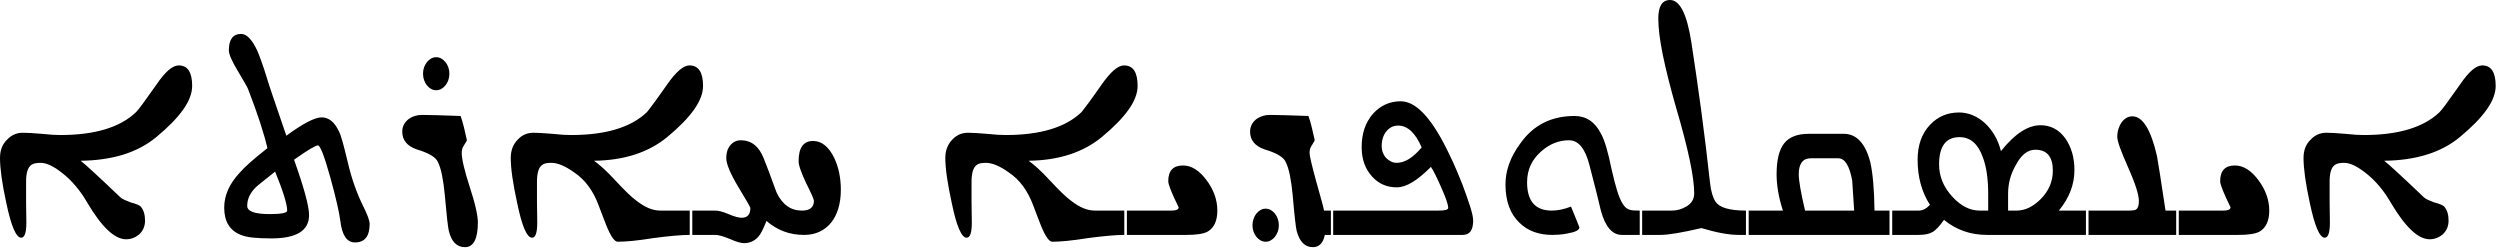 <?xml version="1.0" encoding="UTF-8"?>
<svg width="110px" height="11px" viewBox="0 0 110 11" version="1.1" xmlns="http://www.w3.org/2000/svg" xmlns:xlink="http://www.w3.org/1999/xlink">
    <title>arc-tagline</title>
    <g id="Page-1" stroke="none" stroke-width="1" fill="none" fill-rule="evenodd">
        <path d="M109.81,3.779 C109.81,4.102 109.679,4.45 109.415,4.822 C109.152,5.194 108.757,5.598 108.23,6.034 C107.412,6.711 106.303,7.057 104.904,7.073 C104.998,7.145 105.191,7.314 105.481,7.581 C105.771,7.848 106.161,8.214 106.65,8.681 C106.696,8.722 106.755,8.76 106.829,8.793 C106.903,8.826 106.994,8.863 107.101,8.905 C107.34,8.966 107.488,9.028 107.545,9.089 C107.673,9.233 107.737,9.438 107.737,9.705 C107.737,9.956 107.648,10.162 107.471,10.321 C107.302,10.459 107.113,10.528 106.903,10.528 C106.401,10.528 105.836,9.997 105.206,8.935 C104.885,8.376 104.507,7.93 104.071,7.596 C103.704,7.309 103.396,7.165 103.145,7.165 C102.956,7.165 102.822,7.193 102.744,7.25 C102.583,7.352 102.503,7.599 102.503,7.989 L102.503,8.889 L102.515,9.797 C102.515,10.239 102.439,10.459 102.287,10.459 C102.065,10.459 101.847,9.951 101.633,8.935 C101.538,8.499 101.468,8.117 101.423,7.789 C101.378,7.46 101.355,7.181 101.355,6.95 C101.355,6.611 101.46,6.342 101.67,6.142 C101.859,5.941 102.089,5.841 102.361,5.841 C102.542,5.841 102.818,5.857 103.188,5.888 C103.373,5.908 103.533,5.922 103.666,5.93 C103.8,5.938 103.914,5.941 104.009,5.941 C105.531,5.941 106.642,5.605 107.342,4.933 C107.424,4.861 107.724,4.456 108.243,3.717 C108.621,3.158 108.946,2.878 109.218,2.878 C109.613,2.878 109.81,3.179 109.81,3.779 L109.81,3.779 Z M99.847,9.266 C99.847,9.723 99.701,10.033 99.408,10.197 C99.227,10.29 98.919,10.336 98.483,10.336 L95.866,10.336 L95.866,9.266 L97.816,9.266 C98.034,9.266 98.143,9.218 98.143,9.12 C97.839,8.499 97.687,8.117 97.687,7.973 C97.687,7.512 97.903,7.281 98.335,7.281 C98.705,7.281 99.05,7.496 99.371,7.927 C99.688,8.353 99.847,8.799 99.847,9.266 L99.847,9.266 Z M91.895,10.336 L91.895,9.266 L93.642,9.266 C93.831,9.266 93.944,9.251 93.981,9.22 C94.067,9.169 94.111,9.046 94.111,8.851 C94.111,8.702 94.069,8.502 93.987,8.25 C93.905,7.999 93.786,7.698 93.629,7.346 C93.473,6.995 93.356,6.71 93.277,6.492 C93.199,6.274 93.16,6.116 93.16,6.018 C93.16,5.895 93.178,5.779 93.213,5.668 C93.248,5.558 93.294,5.463 93.351,5.384 C93.409,5.304 93.478,5.24 93.558,5.191 C93.638,5.142 93.726,5.118 93.821,5.118 C94.277,5.118 94.639,5.7 94.907,6.865 C94.927,6.968 94.968,7.216 95.03,7.612 C95.092,8.007 95.176,8.558 95.283,9.266 L95.752,9.266 L95.752,10.336 L91.895,10.336 Z M87.43,10.336 C86.702,10.336 86.07,10.115 85.536,9.674 C85.35,9.936 85.19,10.11 85.054,10.197 C84.906,10.29 84.696,10.336 84.425,10.336 L83.258,10.336 L83.258,9.266 L84.425,9.266 C84.597,9.266 84.762,9.182 84.918,9.012 C84.556,8.453 84.375,7.791 84.375,7.027 C84.375,6.39 84.556,5.88 84.918,5.495 C85.26,5.131 85.686,4.949 86.196,4.949 C86.406,4.949 86.608,4.99 86.804,5.072 C86.999,5.154 87.178,5.271 87.341,5.422 C87.503,5.573 87.645,5.753 87.767,5.961 C87.888,6.169 87.98,6.398 88.041,6.65 C88.646,5.89 89.226,5.51 89.782,5.51 C90.226,5.51 90.588,5.7 90.868,6.08 C91.139,6.465 91.275,6.932 91.275,7.481 C91.275,8.117 91.047,8.712 90.59,9.266 L91.781,9.266 L91.781,10.336 L87.43,10.336 Z M90.325,7.512 C90.325,6.896 90.068,6.588 89.553,6.588 C89.216,6.588 88.93,6.814 88.695,7.265 C88.469,7.655 88.356,8.073 88.356,8.52 L88.356,9.266 L88.72,9.266 C88.918,9.266 89.105,9.223 89.282,9.135 C89.459,9.048 89.629,8.922 89.794,8.758 C90.148,8.399 90.325,7.984 90.325,7.512 L90.325,7.512 Z M87.48,8.52 C87.48,8.196 87.46,7.9 87.421,7.631 C87.382,7.361 87.321,7.119 87.239,6.904 C87.029,6.324 86.69,6.034 86.221,6.034 C85.62,6.034 85.32,6.434 85.32,7.234 C85.32,7.758 85.513,8.23 85.9,8.651 C86.274,9.061 86.675,9.266 87.103,9.266 L87.48,9.266 L87.48,8.52 Z M76.942,10.336 L76.942,9.266 L78.448,9.266 C78.353,8.974 78.283,8.694 78.238,8.427 C78.193,8.161 78.17,7.909 78.17,7.673 C78.17,7.042 78.281,6.587 78.503,6.307 C78.726,6.027 79.086,5.888 79.584,5.888 L81.126,5.888 C81.686,5.888 82.075,6.303 82.293,7.134 C82.404,7.627 82.466,8.338 82.478,9.266 L83.138,9.266 L83.138,10.336 L76.942,10.336 Z M81.497,7.942 C81.377,7.291 81.174,6.965 80.886,6.965 L79.676,6.965 C79.322,6.965 79.145,7.201 79.145,7.673 C79.145,7.807 79.168,8.005 79.213,8.27 C79.258,8.534 79.328,8.866 79.423,9.266 L81.583,9.266 L81.497,7.942 Z M76.501,10.336 C76.291,10.336 76.052,10.312 75.782,10.263 C75.513,10.214 75.205,10.138 74.86,10.036 C74.424,10.138 74.055,10.214 73.755,10.263 C73.455,10.312 73.224,10.336 73.064,10.336 L72.255,10.336 L72.255,9.266 L73.57,9.266 C73.788,9.266 73.996,9.207 74.193,9.089 C74.428,8.956 74.545,8.761 74.545,8.504 C74.545,7.791 74.279,6.537 73.749,4.741 C73.49,3.833 73.294,3.055 73.162,2.409 C73.031,1.762 72.965,1.231 72.965,0.816 C72.965,0.272 73.138,-1.77635684e-15 73.483,-1.77635684e-15 C73.915,-1.77635684e-15 74.228,0.623 74.421,1.87 C74.574,2.86 74.719,3.866 74.857,4.887 C74.994,5.908 75.123,6.963 75.242,8.05 C75.263,8.24 75.294,8.403 75.335,8.539 C75.376,8.675 75.425,8.787 75.483,8.874 C75.656,9.135 76.102,9.266 76.822,9.266 L76.822,10.336 L76.501,10.336 Z M71.364,10.336 C70.94,10.336 70.632,9.979 70.438,9.266 C70.393,9.076 70.329,8.813 70.247,8.477 C70.165,8.141 70.06,7.732 69.932,7.25 C69.747,6.532 69.449,6.172 69.037,6.172 C68.585,6.172 68.175,6.337 67.809,6.665 C67.398,7.024 67.192,7.476 67.192,8.019 C67.192,8.851 67.554,9.266 68.278,9.266 C68.546,9.266 68.827,9.207 69.124,9.089 C69.206,9.284 69.277,9.457 69.337,9.609 C69.396,9.76 69.449,9.892 69.494,10.005 C69.494,10.123 69.317,10.213 68.963,10.274 C68.831,10.3 68.711,10.317 68.602,10.324 C68.493,10.332 68.393,10.336 68.303,10.336 C67.698,10.336 67.214,10.156 66.852,9.797 C66.445,9.407 66.241,8.846 66.241,8.112 C66.241,7.501 66.457,6.904 66.889,6.319 C67.457,5.508 68.253,5.103 69.278,5.103 C69.788,5.103 70.175,5.359 70.438,5.872 C70.52,6.016 70.6,6.217 70.676,6.476 C70.752,6.735 70.829,7.055 70.907,7.435 C70.989,7.804 71.07,8.116 71.148,8.37 C71.226,8.624 71.306,8.817 71.389,8.951 C71.479,9.11 71.592,9.205 71.728,9.235 C71.761,9.246 71.812,9.253 71.882,9.259 C71.952,9.264 72.041,9.266 72.148,9.266 L72.148,10.336 L71.364,10.336 Z M64.819,9.705 C64.819,10.126 64.667,10.336 64.363,10.336 L58.66,10.336 L58.66,9.266 L63.289,9.266 C63.577,9.266 63.721,9.228 63.721,9.151 C63.721,9.002 63.618,8.699 63.412,8.243 C63.318,8.027 63.233,7.845 63.159,7.696 C63.085,7.547 63.019,7.429 62.962,7.342 C62.661,7.645 62.388,7.871 62.141,8.019 C61.894,8.168 61.666,8.243 61.456,8.243 C61.234,8.243 61.033,8.203 60.854,8.123 C60.675,8.044 60.514,7.925 60.37,7.765 C60.065,7.432 59.913,7.001 59.913,6.473 C59.913,5.877 60.077,5.39 60.407,5.01 C60.74,4.641 61.149,4.456 61.635,4.456 C62.277,4.456 62.941,5.139 63.628,6.503 C63.731,6.703 63.842,6.936 63.962,7.2 C64.081,7.464 64.206,7.763 64.338,8.096 C64.494,8.512 64.614,8.852 64.696,9.116 C64.778,9.38 64.819,9.577 64.819,9.705 L64.819,9.705 Z M62.554,6.488 C62.279,5.847 61.933,5.526 61.518,5.526 C61.308,5.526 61.135,5.611 60.999,5.78 C60.863,5.949 60.795,6.165 60.795,6.426 C60.795,6.534 60.813,6.633 60.848,6.723 C60.883,6.812 60.931,6.889 60.993,6.954 C61.055,7.018 61.126,7.069 61.206,7.107 C61.286,7.146 61.369,7.165 61.456,7.165 C61.629,7.165 61.806,7.11 61.987,7 C62.168,6.889 62.357,6.719 62.554,6.488 L62.554,6.488 Z M58.293,10.336 C58.219,10.695 58.042,10.875 57.763,10.875 C57.417,10.875 57.18,10.636 57.053,10.159 C57.032,10.072 57.008,9.9 56.979,9.643 C56.95,9.387 56.917,9.04 56.88,8.604 C56.847,8.255 56.805,7.955 56.754,7.704 C56.702,7.453 56.637,7.252 56.559,7.104 C56.46,6.904 56.154,6.726 55.64,6.573 C55.216,6.424 55.004,6.165 55.004,5.795 C55.004,5.564 55.103,5.375 55.3,5.226 C55.469,5.113 55.658,5.056 55.868,5.056 C56.144,5.056 56.711,5.072 57.571,5.103 C57.625,5.251 57.673,5.416 57.716,5.595 C57.76,5.775 57.804,5.967 57.849,6.172 C57.837,6.203 57.787,6.288 57.701,6.426 C57.672,6.467 57.652,6.514 57.639,6.565 C57.627,6.616 57.621,6.67 57.621,6.726 C57.621,6.85 57.713,7.25 57.898,7.927 C58.137,8.769 58.256,9.215 58.256,9.266 L58.559,9.266 L58.559,10.336 L58.293,10.336 Z M56.269,9.913 C56.269,10.01 56.254,10.103 56.223,10.19 C56.192,10.277 56.15,10.354 56.096,10.421 C56.043,10.487 55.981,10.54 55.911,10.578 C55.841,10.617 55.767,10.636 55.689,10.636 C55.611,10.636 55.537,10.617 55.467,10.578 C55.397,10.54 55.335,10.487 55.282,10.421 C55.228,10.354 55.186,10.277 55.155,10.19 C55.124,10.103 55.109,10.01 55.109,9.913 C55.109,9.815 55.124,9.722 55.155,9.632 C55.186,9.542 55.228,9.464 55.282,9.397 C55.335,9.33 55.397,9.278 55.467,9.239 C55.537,9.201 55.611,9.182 55.689,9.182 C55.767,9.182 55.841,9.201 55.911,9.239 C55.981,9.278 56.043,9.33 56.096,9.397 C56.15,9.464 56.192,9.542 56.223,9.632 C56.254,9.722 56.269,9.815 56.269,9.913 L56.269,9.913 Z M53.563,9.266 C53.563,9.723 53.417,10.033 53.125,10.197 C52.944,10.29 52.635,10.336 52.199,10.336 L49.583,10.336 L49.583,9.266 L51.533,9.266 C51.751,9.266 51.86,9.218 51.86,9.12 C51.555,8.499 51.403,8.117 51.403,7.973 C51.403,7.512 51.619,7.281 52.051,7.281 C52.422,7.281 52.767,7.496 53.088,7.927 C53.405,8.353 53.563,8.799 53.563,9.266 L53.563,9.266 Z M50.055,3.779 C50.055,4.102 49.924,4.45 49.66,4.822 C49.397,5.194 49.002,5.598 48.475,6.034 C47.648,6.711 46.576,7.057 45.26,7.073 C45.375,7.155 45.511,7.267 45.667,7.408 C45.824,7.549 46,7.727 46.198,7.942 C46.618,8.394 46.928,8.692 47.13,8.835 C47.315,8.979 47.493,9.087 47.664,9.158 C47.834,9.23 48.006,9.266 48.179,9.266 L49.469,9.266 L49.469,10.336 C49.115,10.336 48.584,10.382 47.877,10.475 C47.527,10.531 47.221,10.572 46.96,10.598 C46.699,10.623 46.478,10.636 46.297,10.636 C46.161,10.636 45.996,10.4 45.803,9.928 C45.77,9.841 45.724,9.722 45.664,9.57 C45.604,9.419 45.533,9.233 45.451,9.012 C45.336,8.704 45.19,8.43 45.013,8.189 C44.836,7.948 44.624,7.745 44.377,7.581 C44.192,7.447 44.015,7.345 43.847,7.273 C43.678,7.201 43.521,7.165 43.377,7.165 C43.184,7.165 43.055,7.193 42.989,7.25 C42.828,7.352 42.748,7.599 42.748,7.989 L42.748,8.889 L42.76,9.797 C42.76,10.239 42.684,10.459 42.532,10.459 C42.306,10.459 42.088,9.951 41.878,8.935 C41.689,8.073 41.594,7.411 41.594,6.95 C41.594,6.621 41.697,6.352 41.902,6.142 C42.088,5.941 42.318,5.841 42.594,5.841 C42.775,5.841 43.048,5.857 43.415,5.888 C43.6,5.908 43.762,5.922 43.902,5.93 C44.042,5.938 44.159,5.941 44.254,5.941 C45.776,5.941 46.887,5.605 47.587,4.933 C47.619,4.897 47.711,4.778 47.861,4.575 C48.011,4.373 48.216,4.087 48.475,3.717 C48.866,3.158 49.193,2.878 49.457,2.878 C49.856,2.878 50.055,3.179 50.055,3.779 L50.055,3.779 Z M36.997,8.35 C36.997,8.653 36.96,8.928 36.886,9.174 C36.812,9.42 36.705,9.629 36.565,9.801 C36.425,9.973 36.255,10.105 36.056,10.197 C35.856,10.29 35.631,10.336 35.38,10.336 C35.059,10.336 34.762,10.285 34.488,10.182 C34.215,10.079 33.961,9.926 33.726,9.72 C33.656,9.895 33.591,10.041 33.532,10.159 C33.472,10.277 33.413,10.367 33.356,10.428 C33.191,10.608 32.985,10.698 32.739,10.698 C32.595,10.698 32.385,10.636 32.109,10.513 C31.825,10.395 31.613,10.336 31.473,10.336 L30.461,10.336 L30.461,9.266 L31.473,9.266 C31.539,9.266 31.619,9.278 31.714,9.301 C31.809,9.324 31.922,9.364 32.054,9.42 C32.185,9.477 32.299,9.518 32.396,9.543 C32.493,9.569 32.57,9.582 32.628,9.582 C32.887,9.582 33.016,9.438 33.016,9.151 C33.016,9.115 32.839,8.807 32.486,8.227 C32.132,7.637 31.955,7.211 31.955,6.95 C31.955,6.719 32.015,6.532 32.137,6.388 C32.258,6.244 32.411,6.172 32.597,6.172 C33.062,6.172 33.399,6.442 33.609,6.98 C33.662,7.114 33.735,7.302 33.828,7.546 C33.92,7.79 34.033,8.094 34.164,8.458 C34.415,8.997 34.788,9.266 35.281,9.266 C35.635,9.266 35.812,9.123 35.812,8.835 C35.812,8.769 35.697,8.507 35.466,8.05 C35.359,7.819 35.278,7.626 35.223,7.469 C35.167,7.313 35.139,7.186 35.139,7.088 C35.139,6.498 35.351,6.203 35.775,6.203 C36.154,6.203 36.464,6.452 36.707,6.95 C36.9,7.36 36.997,7.827 36.997,8.35 L36.997,8.35 Z M30.934,3.779 C30.934,4.102 30.802,4.45 30.539,4.822 C30.276,5.194 29.881,5.598 29.354,6.034 C28.527,6.711 27.455,7.057 26.139,7.073 C26.254,7.155 26.389,7.267 26.546,7.408 C26.702,7.549 26.879,7.727 27.077,7.942 C27.496,8.394 27.807,8.692 28.009,8.835 C28.194,8.979 28.372,9.087 28.542,9.158 C28.713,9.23 28.885,9.266 29.058,9.266 L30.348,9.266 L30.348,10.336 C29.994,10.336 29.463,10.382 28.755,10.475 C28.406,10.531 28.1,10.572 27.839,10.598 C27.578,10.623 27.356,10.636 27.175,10.636 C27.04,10.636 26.875,10.4 26.682,9.928 C26.649,9.841 26.602,9.722 26.543,9.57 C26.483,9.419 26.412,9.233 26.33,9.012 C26.215,8.704 26.069,8.43 25.892,8.189 C25.715,7.948 25.503,7.745 25.256,7.581 C25.071,7.447 24.894,7.345 24.725,7.273 C24.557,7.201 24.4,7.165 24.256,7.165 C24.063,7.165 23.933,7.193 23.867,7.25 C23.707,7.352 23.627,7.599 23.627,7.989 L23.627,8.889 L23.639,9.797 C23.639,10.239 23.563,10.459 23.411,10.459 C23.184,10.459 22.966,9.951 22.756,8.935 C22.567,8.073 22.473,7.411 22.473,6.95 C22.473,6.621 22.575,6.352 22.781,6.142 C22.966,5.941 23.197,5.841 23.472,5.841 C23.653,5.841 23.927,5.857 24.293,5.888 C24.478,5.908 24.641,5.922 24.781,5.93 C24.921,5.938 25.038,5.941 25.133,5.941 C26.655,5.941 27.766,5.605 28.465,4.933 C28.498,4.897 28.59,4.778 28.74,4.575 C28.89,4.373 29.095,4.087 29.354,3.717 C29.745,3.158 30.072,2.878 30.335,2.878 C30.734,2.878 30.934,3.179 30.934,3.779 L30.934,3.779 Z M19.773,3.24 C19.773,3.343 19.758,3.438 19.727,3.525 C19.696,3.612 19.654,3.689 19.6,3.756 C19.547,3.822 19.485,3.875 19.415,3.914 C19.345,3.952 19.271,3.971 19.193,3.971 C19.115,3.971 19.041,3.952 18.971,3.914 C18.901,3.875 18.839,3.822 18.786,3.756 C18.732,3.689 18.69,3.612 18.659,3.525 C18.628,3.438 18.613,3.343 18.613,3.24 C18.613,3.143 18.628,3.05 18.659,2.963 C18.69,2.876 18.732,2.799 18.786,2.732 C18.839,2.665 18.901,2.613 18.971,2.574 C19.041,2.536 19.115,2.517 19.193,2.517 C19.271,2.517 19.345,2.536 19.415,2.574 C19.485,2.613 19.547,2.665 19.6,2.732 C19.654,2.799 19.696,2.876 19.727,2.963 C19.758,3.05 19.773,3.143 19.773,3.24 L19.773,3.24 Z M21.026,9.782 C21.026,10.51 20.837,10.875 20.458,10.875 C20.1,10.875 19.863,10.636 19.748,10.159 C19.728,10.072 19.703,9.9 19.674,9.643 C19.645,9.387 19.613,9.046 19.575,8.62 C19.543,8.266 19.5,7.962 19.449,7.708 C19.398,7.454 19.333,7.252 19.255,7.104 C19.156,6.904 18.849,6.726 18.335,6.573 C17.911,6.424 17.699,6.165 17.699,5.795 C17.699,5.564 17.798,5.375 17.996,5.226 C18.164,5.113 18.353,5.056 18.563,5.056 C18.839,5.056 19.407,5.072 20.267,5.103 C20.32,5.251 20.369,5.416 20.412,5.595 C20.455,5.775 20.499,5.967 20.544,6.172 C20.532,6.203 20.483,6.288 20.396,6.426 C20.368,6.467 20.347,6.514 20.335,6.565 C20.322,6.616 20.316,6.67 20.316,6.726 C20.316,6.998 20.435,7.504 20.674,8.243 C20.793,8.607 20.882,8.917 20.939,9.174 C20.997,9.43 21.026,9.633 21.026,9.782 L21.026,9.782 Z M16.265,9.851 C16.265,10.395 16.049,10.667 15.617,10.667 C15.263,10.667 15.049,10.351 14.975,9.72 C14.926,9.336 14.782,8.71 14.543,7.842 C14.276,6.878 14.09,6.396 13.988,6.396 C13.942,6.396 13.832,6.447 13.657,6.549 C13.483,6.652 13.243,6.811 12.938,7.027 C13.379,8.263 13.599,9.076 13.599,9.466 C13.599,10.149 13.045,10.49 11.939,10.49 C11.622,10.49 11.352,10.478 11.13,10.455 C10.908,10.432 10.731,10.392 10.599,10.336 C10.11,10.146 9.865,9.746 9.865,9.135 C9.865,8.597 10.093,8.084 10.55,7.596 C10.645,7.483 10.793,7.337 10.994,7.157 C11.196,6.978 11.453,6.765 11.766,6.519 C11.696,6.211 11.591,5.841 11.451,5.41 C11.311,4.979 11.132,4.482 10.914,3.917 C10.902,3.871 10.747,3.599 10.451,3.102 C10.196,2.676 10.069,2.381 10.069,2.217 C10.069,1.734 10.25,1.493 10.612,1.493 C10.854,1.493 11.091,1.739 11.321,2.232 C11.367,2.335 11.426,2.488 11.5,2.694 C11.574,2.899 11.659,3.155 11.753,3.463 C11.79,3.592 11.879,3.862 12.019,4.275 C12.159,4.688 12.352,5.254 12.599,5.972 C13.331,5.434 13.85,5.164 14.154,5.164 C14.467,5.164 14.72,5.369 14.913,5.78 C14.959,5.867 15.012,6.02 15.074,6.238 C15.135,6.456 15.207,6.739 15.29,7.088 C15.384,7.494 15.489,7.858 15.605,8.181 C15.72,8.504 15.843,8.797 15.975,9.058 C16.069,9.248 16.141,9.41 16.191,9.543 C16.24,9.677 16.265,9.779 16.265,9.851 L16.265,9.851 Z M12.636,9.266 C12.636,8.989 12.459,8.417 12.105,7.55 L11.346,8.158 C11.033,8.425 10.877,8.725 10.877,9.058 C10.877,9.3 11.206,9.42 11.865,9.42 C12.379,9.42 12.636,9.369 12.636,9.266 L12.636,9.266 Z M8.455,3.779 C8.455,4.102 8.324,4.45 8.06,4.822 C7.797,5.194 7.402,5.598 6.875,6.034 C6.056,6.711 4.948,7.057 3.549,7.073 C3.643,7.145 3.836,7.314 4.126,7.581 C4.416,7.848 4.806,8.214 5.295,8.681 C5.341,8.722 5.4,8.76 5.474,8.793 C5.548,8.826 5.639,8.863 5.746,8.905 C5.984,8.966 6.133,9.028 6.19,9.089 C6.318,9.233 6.381,9.438 6.382,9.705 C6.381,9.956 6.293,10.162 6.116,10.321 C5.947,10.459 5.758,10.528 5.548,10.528 C5.046,10.528 4.481,9.997 3.851,8.935 C3.53,8.376 3.152,7.93 2.716,7.596 C2.349,7.309 2.041,7.165 1.79,7.165 C1.601,7.165 1.467,7.193 1.389,7.25 C1.228,7.352 1.148,7.599 1.148,7.989 L1.148,8.889 L1.16,9.797 C1.16,10.239 1.084,10.459 0.932,10.459 C0.71,10.459 0.492,9.951 0.278,8.935 C0.183,8.499 0.113,8.117 0.068,7.789 C0.023,7.46 0,7.181 0,6.95 C0,6.611 0.105,6.342 0.315,6.142 C0.504,5.941 0.734,5.841 1.006,5.841 C1.187,5.841 1.463,5.857 1.833,5.888 C2.018,5.908 2.178,5.922 2.311,5.93 C2.445,5.938 2.559,5.941 2.654,5.941 C4.176,5.941 5.287,5.605 5.987,4.933 C6.069,4.861 6.369,4.456 6.888,3.717 C7.266,3.158 7.591,2.878 7.863,2.878 C8.258,2.878 8.455,3.179 8.455,3.779 L8.455,3.779 Z" id="arc-tagline" fill="#000000" fill-rule="nonzero"></path>
    </g>
</svg>
